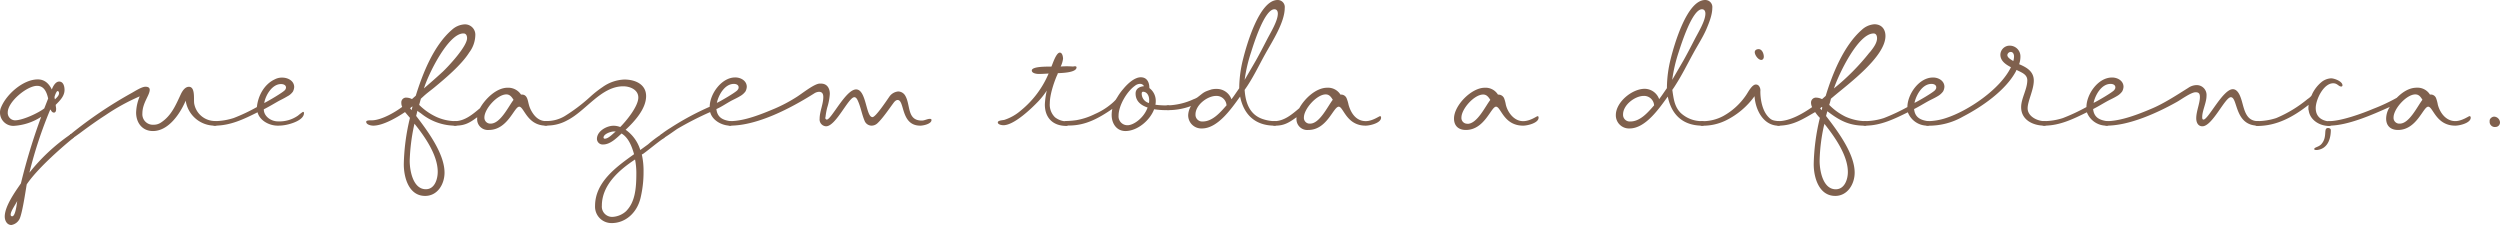 <svg xmlns="http://www.w3.org/2000/svg" viewBox="0 0 811.98 73.16"><title>p8_s4</title><path d="M24.01 44.31a.64.64 0 0 1-.28.56c-4.62 3.78-11.76 10.15-15.05 15.01-.42 2.45-1.4 9.17-2.31 11.2a3.71 3.71 0 0 1-2.66 2c-1.47 0-2.17-1.47-2.17-2.73 0-3.36 3.36-8.05 5.25-10.78a193.92 193.92 0 0 1 6.59-21.63 18.39 18.39 0 0 1-8.9 2.94A4.32 4.32 0 0 1 0 36.68a4.17 4.17 0 0 1 .38-1.89c1.75-4.2 7.14-9 11.9-9 2.24 0 3.64 1.4 4.55 3.29.35-1 1.19-2.59 2.38-2.59 1.4 0 1.75 1.61 1.75 2.73 0 2-1.54 3.5-2.87 4.83 0 .42.14.91.14 1.33s-.07 1.19-.7 1.19-.91-.63-1.12-1l-.14.14a138.84 138.84 0 0 0-6.72 20.37 61.18 61.18 0 0 1 13.2-12.33.8.8 0 0 1 .56-.21.68.68 0 0 1 .7.77zm-9.63-9.1l1.26-3.22c-.45-1.96-1.26-4.11-3.6-4.11-3.29 0-9.52 5.18-9.52 8.61a2.41 2.41 0 0 0 2.38 2.59c2.48-.02 7.48-2.33 9.48-3.87zm-8.75 30c-.56 1.19-2.17 3.36-2.17 4.48 0 .35.14.56.49.56 1.09.03 1.51-4.1 1.65-5.01zm12.08-33.64a2.5 2.5 0 0 0 .14.7c.49-.49 1.33-1.19 1.33-2 0-.28-.14-.7-.49-.7s-.98 1.65-.98 2z" fill="#7f604d"/><path d="M63.07 33.6a6.84 6.84 0 0 0 5.6 5.6c.56.14 2 0 2 .84a.78.78 0 0 1-.77.77 9.53 9.53 0 0 1-9.59-8.12c-1.75 4.13-5.53 9.87-10.64 9.87-3.5 0-5.46-2.73-5.46-6a14.59 14.59 0 0 1 1.17-5.27 67 67 0 0 0-11.08 6.09c-6.09 3.92-10.43 7.63-11.06 7.63a.7.7 0 0 1-.7-.7 1 1 0 0 1 .28-.63 137 137 0 0 1 20-13.51c1-.56 3.22-2 4.41-2 .84 0 1.4.28 1.4 1 0 1.75-2.38 4.27-2.38 7.63a3.4 3.4 0 0 0 3.64 3.71 4.13 4.13 0 0 0 2.38-.7c3.43-2.24 4.83-5.74 6.51-9.31.49-1 1.33-2.31 2.59-2.31 2.12.02 1.49 4.01 1.7 5.41z" fill="#7f604d"/><path d="M93.03 40.53a13.3 13.3 0 0 1-2.87.28c-2.66 0-5.81-1.61-6.51-4.34-4.48 2.24-8.82 4.34-13.93 4.34a.78.78 0 0 1-.77-.77.76.76 0 0 1 .77-.7 20.7 20.7 0 0 0 6.16-1 57.5 57.5 0 0 0 7.56-3.57c.35-3.64 2.38-7.42 5.81-9a4.86 4.86 0 0 1 2.45-.56c1.82 0 3.85 1.05 3.85 3.08a3.57 3.57 0 0 1-.42 1.47 4.88 4.88 0 0 1-1.82 1.54c-.91.56-1.82 1-2.73 1.47-1.61.91-3.22 1.89-4.9 2.73 0 2.31 2.38 3.92 4.55 3.92a10.5 10.5 0 0 0 6.58-1.89 16.85 16.85 0 0 1 1.57-1.2c.28 0 .35.14.35.42-.03 2.24-4.02 3.43-5.7 3.78zm-7.21-7.07c1.05-.49 6.09-3.43 6.72-4.2a1.29 1.29 0 0 0 .35-.84c0-.84-.91-1.12-1.61-1.12-2.9 0-5.04 3.64-5.46 6.16zM154.38 11.48a9.7 9.7 0 0 1-2 5.6c-2.52 4-7.77 8.4-11.41 11.41-1.12.91-2.38 1.82-3.43 2.8l-.84.77-.56 2a19.49 19.49 0 0 0 5.4 3.82 15.44 15.44 0 0 0 6.37 1.47.76.76 0 0 1 .77.7.78.78 0 0 1-.77.77 17.79 17.79 0 0 1-11-3.85c-.42-.35-1-.63-1.33-1l-.42 1.68c3.65 4.77 9.22 12.23 9.22 18.42 0 3.71-2.24 7.56-6.3 7.56-5.32 0-6.93-6-6.93-10.29a68.78 68.78 0 0 1 2-15.05l-1.61-1.89c-2.59 1.75-7.14 4.41-10.29 4.41-.7 0-2.31-.28-2.31-1.26 0-.63 1.89-.42 2.31-.49 3-.28 6.93-2.52 9.38-4.34a3 3 0 0 1-.28-1.33 1.54 1.54 0 0 1 1.68-1.68 4.25 4.25 0 0 1 1.68.42l.07.07 1.26-1.12c2.24-7.21 5.81-16.31 11.76-21.42a6.65 6.65 0 0 1 4.13-1.75 3.36 3.36 0 0 1 3.45 3.57zm-12.21 44.31c0-5.46-4.27-11.55-7.56-15.61l-.14.63a62.77 62.77 0 0 0-1.4 11.41c0 3.15 1.05 9.24 5.25 9.24 2.87 0 3.85-3.29 3.85-5.67zm-8.47-20a6.6 6.6 0 0 1 .28-1.12l-.07-.07a2.76 2.76 0 0 0-.7.56 3.82 3.82 0 0 0 .49.61zm10-12.39c2-1.89 8-8.33 8-11 0-.77-.28-1.54-1.19-1.54-5 0-11.55 13.58-12.81 17.85 2.02-1.76 4.05-3.51 6.01-5.33z" fill="#7f604d"/><path d="M171.78 34.02a8.41 8.41 0 0 0 .91 2.17c1.05 1.82 2.52 3.15 4.69 3.15a.76.76 0 0 1 .77.7.78.78 0 0 1-.77.77c-6.23 0-7.14-6.16-8.75-6.16s-3.71 7.56-9.87 7.56a3.48 3.48 0 0 1-3.78-3.71v-.42c-2.45 1.82-4 2.73-7.14 2.73a.7.7 0 0 1-.77-.77.75.75 0 0 1 .7-.7c3.15 0 5.81-2.24 8.12-4.2 1.68-3 5.32-6.65 9-6.65a5 5 0 0 1 4.34 2.24c2.06-.21 2.15 1.89 2.55 3.29zm-5-1.61c-.56-.91-1.19-1.75-2.31-1.75-2.94 0-7.14 4.69-7.14 7.49a1.91 1.91 0 0 0 2 2c3.21.03 5.8-5.57 7.48-7.74z" fill="#7f604d"/><path d="M208.46 50.19a24.33 24.33 0 0 1 .56 5.53 36 36 0 0 1-1 8.68c-1.26 5-5.11 8.05-9.31 8.05a5.32 5.32 0 0 1-5.44-5.57c0-7.77 7-12.74 12.67-16.8-.7-2.45-1.75-5.32-4.06-6.72-1.54 1.4-3.64 3.57-6 3.57a1.86 1.86 0 0 1-2-1.82c0-2.52 3.15-4.27 5.39-4.27a6 6 0 0 1 2.17.42c2-2 5.88-6.72 5.88-9.59 0-2.52-2.66-3.64-4.9-3.64-7.21 0-12.11 8-18.2 11.06a13.47 13.47 0 0 1-7 1.68.78.78 0 0 1-.77-.77.76.76 0 0 1 .77-.7 11.29 11.29 0 0 0 6.16-1.57 55.4 55.4 0 0 0 8.33-6.3 34.25 34.25 0 0 1 4-3.15 13.05 13.05 0 0 1 7.07-2.45c3.43 0 7.07 1.47 7.07 5.39 0 4.13-3.78 8.26-6.65 10.92a12.51 12.51 0 0 1 4.76 6.58l2.53-1.84a34.37 34.37 0 0 1 4.06-3.08.93.93 0 0 1 .56-.21.8.8 0 0 1 .77.84.6.6 0 0 1-.21.42c-.07 0-.07.07-.14.07-2.24 1.54-4.34 3.36-6.58 5zm-5 18.27c2.87-2.94 3.22-7.49 3.22-12.25a23 23 0 0 0-.42-4.41c-5 3.29-10.78 8.19-10.78 15a3.34 3.34 0 0 0 3.5 3.64 7.14 7.14 0 0 0 4.51-1.98zm-3.5-25.76h-.58c-.91 0-3.36.77-3.36 2a.39.39 0 0 0 .42.35c1.24-.04 2.64-1.65 3.55-2.35z" fill="#7f604d"/><path d="M242.55 28.21a3.57 3.57 0 0 1-.42 1.47 5.33 5.33 0 0 1-1.75 1.54c-.91.56-1.89 1-2.8 1.47-1.68.91-3.22 2-4.9 2.73.28 2.66 2 3.57 4.48 3.92.35.07.77.28.77.7a.78.78 0 0 1-.77.77c-2.66 0-5.81-1.68-6.51-4.41a102.54 102.54 0 0 0-10.71 5.48c-.63.42-4.41 3.15-4.83 3.15a.77.77 0 0 1-.77-.7.8.8 0 0 1 .21-.56 32 32 0 0 1 3.22-2.24 89.38 89.38 0 0 1 12.74-6.86c0-4.13 3.85-9.52 8.26-9.52 1.75-.02 3.78 1.03 3.78 3.06zm-3 1a1.16 1.16 0 0 0 .35-.84c0-.84-.84-1.12-1.54-1.12-3 0-5 3.64-5.53 6.16 1.04-.44 6.08-3.38 6.71-4.15z" fill="#7f604d"/><path d="M302.54 38.99c0 1.26-2.66 1.82-3.64 1.82-6.44 0-5-8.33-7.35-8.33-.63 0-1.12.63-1.47 1.12-1.4 1.89-3.5 5-5.18 6.51a2.8 2.8 0 0 1-1.82.7 2.48 2.48 0 0 1-2.31-1.68c-.84-2-1.19-4.27-2.1-6.3-.21-.49-.56-1.26-1.19-1.26-1.89 0-6 9.45-9.17 9.45a2.2 2.2 0 0 1-2.1-2.45c0-2.38 1.19-4.69 1.19-7.07 0-1-.35-1.68-1.4-1.68a3.18 3.18 0 0 0-1.61.56c-7.56 4.76-18.34 10.43-27.3 10.43a.78.78 0 0 1-.77-.77c0-.63.63-.7 1-.7 4.62-.07 9.94-2.24 14.14-4a48.7 48.7 0 0 0 7.07-3.71c1.68-1 5.74-4.34 7.63-4.48h.49c2 0 2.87 1.54 2.87 3.36a18.25 18.25 0 0 1-.84 4.41 21.67 21.67 0 0 0-.56 3.08c0 .07-.07.21-.07.28a.54.54 0 0 0 .49.56c1.47 0 6.16-9.8 9.52-9.8s3.15 9 5.32 9c1.05 0 4.69-5.53 5.39-6.51a3.93 3.93 0 0 1 2.94-1.82 2.68 2.68 0 0 1 2.24 1.26c1.89 3 .49 8.19 5.46 8.19.91 0 1.75-.56 2.66-.56.31.04.47.11.47.39zM349.65 21.88c0 1.75-4.9 1.82-6.09 1.89v.07a3 3 0 0 1-.28.7c-1.05 2.45-2.31 6.3-2.31 9a5.71 5.71 0 0 0 1.68 4.55 6.26 6.26 0 0 0 3.64 1.33c.35.07.77.28.77.7a.78.78 0 0 1-.77.77c-4.27 0-6.93-2.59-6.93-6.93a25.47 25.47 0 0 1 .63-4.55 24.43 24.43 0 0 1-2.61 3.35c-2.31 2.45-8 7.91-11.48 7.91-.56 0-1.82-.21-1.82-.91s1.75-.7 2.17-.84a15.59 15.59 0 0 0 5.33-3.04 31.06 31.06 0 0 0 9-12c-1.05.07-2.17.14-3.22.14-.7 0-2.24-.21-2.24-1.12 0-1.4 5.25-1.26 6.37-1.26.42-.91 1.54-4.55 2.73-4.55.84 0 1.05 1.4 1.05 2a8.08 8.08 0 0 1-.77 2.52 25.32 25.32 0 0 1 4 0c.31-.05 1.15-.26 1.15.27z" fill="#7f604d"/><path d="M375.27 34.02a27.21 27.21 0 0 0 4.13.21.78.78 0 0 1 .77.77.78.78 0 0 1-.77.77 27.16 27.16 0 0 1-4.55-.28c-1.4 3.71-5.53 7.07-9.31 7.07-2.94 0-4.48-2.52-4.48-5.18a9.3 9.3 0 0 1 .21-2c-4.41 3-8.61 5.39-14.07 5.39-.63 0-1.68.14-1.68-.77a.76.76 0 0 1 .77-.7 27.07 27.07 0 0 0 3.36-.28 22.14 22.14 0 0 0 6-2 21.81 21.81 0 0 0 5.32-3.29 12.7 12.7 0 0 0 1.4-1.33l.63-1a17.62 17.62 0 0 1 1.84-2.52c1.26-1.54 3.57-3.78 5.67-3.78s2.8 1.75 2.8 3.5a5.18 5.18 0 0 1 2.07 4.28 6 6 0 0 1-.11 1.14zm-2.52.91c-2.1-.7-3.92-2-3.92-4.55 0-1.47 1.12-2.24 2.73-2.38a1.42 1.42 0 0 0-1.19-.77 2.78 2.78 0 0 0-1.75.63c-2.66 1.89-5.32 6.44-5.32 9.73a2.87 2.87 0 0 0 2.94 3.08c1.95 0 5.32-2.38 6.51-5.79zm.42-1.47a4.6 4.6 0 0 0 .07-1c0-1.47-.77-2.66-2-2.66-.28 0-.42.28-.42.56a3.15 3.15 0 0 0 2.35 3.1z" fill="#7f604d"/><path d="M403.76 19.11C404.95 14.35 409.08 0 414.96 0a2.29 2.29 0 0 1 2.31 2.59c0 4.62-4 10.78-6.23 14.77s-4.13 8.12-6.79 11.83c.28 4.27 1.68 8.26 6.23 9.59a12.16 12.16 0 0 0 3.5.56.76.76 0 0 1 .77.7.78.78 0 0 1-.77.77c-6.23 0-10-3.5-11.2-9.45-2.73 3.78-7.21 10.36-12.39 10.36a4.27 4.27 0 0 1-4.48-4.34 6.29 6.29 0 0 1 .91-2.94 21.14 21.14 0 0 1-7.49 1.33.78.78 0 0 1-.77-.77.78.78 0 0 1 .77-.77 21.66 21.66 0 0 0 8.33-2 6.17 6.17 0 0 0 1.19-.56c2.24-1.68 1.89-1.75 4.76-2.66l.07-.07v.07a6.34 6.34 0 0 1 1.6-.13 5.06 5.06 0 0 1 4.69 3.36c.91-1.19 1.68-2.38 2.52-3.57a39.5 39.5 0 0 1 1.27-9.56zM398.3 34.3l.07-.07a3.26 3.26 0 0 0-3.36-3.08c-2.87 0-6.72 2.94-6.72 6a2.17 2.17 0 0 0 2.31 2.31c3.21.02 5.78-2.99 7.69-5.16zm9.59-14.63c1.26-2.24 2.45-4.55 3.64-6.86s3.5-6 3.5-8.4c0-.7-.28-1.4-1.12-1.4-3.22 0-6.72 11.27-7.56 13.93a49 49 0 0 0-2.1 9z" fill="#7f604d"/><path d="M448.56 38.22c0 1.75-3.64 2.59-5 2.59-6.3 0-7.21-6.16-8.75-6.16-1.75 0-3.78 7.56-9.87 7.56a3.51 3.51 0 0 1-3.85-3.78v-.35c-2.24 1.61-3.92 2.73-6.79 2.73-.56 0-1.12-.07-1.12-.77a.76.76 0 0 1 .77-.7c3.15 0 5.74-2.24 8.05-4.2 1.68-3.08 5.39-6.65 9.1-6.65a4.75 4.75 0 0 1 4.27 2.24 1.93 1.93 0 0 1 2 1.19 11.92 11.92 0 0 1 .63 2.1c.77 2.73 2.45 5.32 5.6 5.32 2.17 0 4.34-1.61 4.62-1.61s.34.21.34.49zm-15.68-5.81c-.56-.91-1.12-1.75-2.31-1.75-2.87 0-7.07 4.69-7.07 7.49a1.86 1.86 0 0 0 2 2c3.1.03 5.69-5.57 7.37-7.74zM499.72 38.22c0 1.75-3.64 2.59-5 2.59-6.37 0-7.21-6.16-8.82-6.16s-3.71 7.56-9.8 7.56c-2.38 0-3.85-1.33-3.85-3.71 0-4.27 5.67-10 9.94-10a4.72 4.72 0 0 1 4.34 2.24 2 2 0 0 1 2 1.19 11.78 11.78 0 0 1 .56 2.1c.63 2.59 2.73 5.32 5.6 5.32 2.31 0 4.41-1.61 4.69-1.61s.34.2.34.48zm-23.1 2c3.15 0 5.74-5.6 7.42-7.77-.56-.91-1.19-1.75-2.31-1.75-2.94 0-7.07 4.69-7.07 7.49a1.86 1.86 0 0 0 1.96 1.99zM542.63 19.11C543.82 14.35 547.95 0 553.83 0a2.29 2.29 0 0 1 2.31 2.59c0 2.31-1.12 5-2 7.07-1.19 2.66-2.8 5.11-4.2 7.7-1.89 3.43-3.57 6.86-5.67 10.15-.35.56-.7 1.12-1.12 1.68.42 2.73.63 5.39 2.73 7.49a10 10 0 0 0 7 2.66.72.72 0 0 1 .77.7.78.78 0 0 1-.77.77c-6.23 0-10-3.5-11.2-9.45-2.73 3.78-7.21 10.36-12.39 10.36a4.27 4.27 0 0 1-4.48-4.34c0-4.2 5.25-8.54 9.38-8.54a5.06 5.06 0 0 1 4.69 3.36c.91-1.19 1.68-2.38 2.52-3.57a39.4 39.4 0 0 1 1.23-9.52zm-5.46 15.19l.07-.07a3.26 3.26 0 0 0-3.36-3.08c-2.87 0-6.72 2.94-6.72 6a2.17 2.17 0 0 0 2.31 2.31c3.22.02 5.74-2.92 7.7-5.16zm9.59-14.63c1.26-2.24 2.45-4.55 3.64-6.86s3.5-6 3.5-8.4c0-.7-.28-1.4-1.12-1.4-3.15 0-6.72 11.34-7.56 13.93a49 49 0 0 0-2.1 9z" fill="#7f604d"/><path d="M571.26 27.88a2.42 2.42 0 0 1 .49 1.82c0 2.66.63 6.09 2.45 8.12 1.19 1.33 1.82 1.33 3.5 1.54.35.07.77.28.77.7a.78.78 0 0 1-.77.77c-5 0-7.56-5.18-7.84-9.59a25 25 0 0 1-9.24 7.84 16.91 16.91 0 0 1-7.84 1.75.78.78 0 0 1-.77-.77.76.76 0 0 1 .77-.7 14.1 14.1 0 0 0 6.93-1.68 21.54 21.54 0 0 0 7.42-6.8c.63-.91 1.89-3.43 3.15-3.43a1.27 1.27 0 0 1 .98.43zm-1.33-10.92c0-.7.63-1 1.26-1 1.12 0 1.68 1.47 1.68 2.45 0 .56-.28 1.05-.84 1.05-.98 0-2.1-1.58-2.1-2.52z" fill="#7f604d"/><path d="M612.38 11.69c0 6.72-12 15.54-16.8 19.6l-.91.77a16 16 0 0 1-.56 2 19.12 19.12 0 0 0 5.27 3.82 16.6 16.6 0 0 0 6.37 1.47.76.76 0 0 1 .77.7.78.78 0 0 1-.77.77c-5.18 0-8.19-1.61-12.25-4.69l-.42 1.54c3.66 4.75 9.3 12.21 9.3 18.4 0 3.71-2.31 7.56-6.3 7.56-5.32 0-7-6-7-10.29a68.84 68.84 0 0 1 2-15.05 13.12 13.12 0 0 1-1.54-1.89c-3.92 2.24-7.14 4.41-11.9 4.41a.78.78 0 0 1-.77-.77.76.76 0 0 1 .77-.7c3.71 0 7.91-2.45 10.92-4.55a3.17 3.17 0 0 1-.35-1.4 1.6 1.6 0 0 1 1.75-1.68 4.57 4.57 0 0 1 1.68.42l.14.07 1.19-1.05c2.17-7.14 5.88-16.38 11.76-21.49a6.65 6.65 0 0 1 4.05-1.78c2.31 0 3.6 1.57 3.6 3.81zm-12.21 44.19c0-5.46-4.34-11.55-7.63-15.68a2 2 0 0 1-.14.63 57.2 57.2 0 0 0-1.4 11.41c0 3.15 1.05 9.24 5.25 9.24 2.87-.02 3.92-3.24 3.92-5.6zm-9-20.72a3.83 3.83 0 0 0 .49.63l.21-.91-.21-.14zm16.1-18.13c1-1.26 2.38-2.94 2.38-4.62 0-.77-.28-1.54-1.12-1.54-5.11 0-11.48 13.58-12.88 17.85a73.35 73.35 0 0 0 11.59-11.71z" fill="#7f604d"/><path d="M631.53 28.21a3.58 3.58 0 0 1-.42 1.47 5.36 5.36 0 0 1-1.73 1.54c-.91.56-1.89 1-2.8 1.47-1.68.91-3.22 1.89-4.9 2.73.28 2.66 2 3.57 4.48 3.92.35.07.77.28.77.7a.78.78 0 0 1-.77.77 6.77 6.77 0 0 1-6.51-4.34c-4.41 2.17-8.82 4.34-13.86 4.34a.79.79 0 0 1-.84-.77.76.76 0 0 1 .77-.7 20.33 20.33 0 0 0 6.16-1 63.09 63.09 0 0 0 7.63-3.57c0-4.13 3.78-9.59 8.26-9.59 1.73-.05 3.76 1 3.76 3.03zm-3 1a1.16 1.16 0 0 0 .35-.84c0-.84-.84-1.12-1.54-1.12-3 0-5 3.64-5.53 6.16 1.04-.44 6.08-3.38 6.71-4.15z" fill="#7f604d"/><path d="M664.01 39.34a.78.78 0 0 1 .77.77.76.76 0 0 1-.77.7c-3.64 0-7.56-1.82-7.56-6 0-2.87 2-5.81 2-8.75 0-2-2.1-2.59-3.5-3.36l-.21.49c-3.36 6.21-10.96 11.46-17.19 14.69A22.2 22.2 0 0 1 626 40.82a.76.76 0 0 1-.7-.77.75.75 0 0 1 .7-.7 19.44 19.44 0 0 0 6-1c7.21-2.31 17.71-9.38 21.14-16.52-1.61-.84-3.43-2-3.43-4.06a3 3 0 0 1 3.08-2.94 3.47 3.47 0 0 1 3.43 3.57 7.23 7.23 0 0 1-.42 2.45c2.38 1 4.76 2.31 4.76 5.32s-2 6.65-2 9c-.01 2.63 3.14 4.17 5.45 4.17zm-10.15-19.53l.07-.07a5.3 5.3 0 0 0 .21-1.47c0-.56-.28-1.4-1.05-1.4a1.14 1.14 0 0 0-1.12 1c0 .89 1.26 1.52 1.89 1.94z" fill="#7f604d"/><path d="M689.7 28.21a3.55 3.55 0 0 1-.42 1.47 5.33 5.33 0 0 1-1.75 1.54c-.91.56-1.89 1-2.8 1.47-1.68.91-3.22 1.89-4.9 2.73.28 2.66 2 3.57 4.48 3.92.35.07.77.28.77.7a.78.78 0 0 1-.77.77 6.77 6.77 0 0 1-6.51-4.34c-4.41 2.17-8.82 4.34-13.86 4.34a.79.79 0 0 1-.84-.77.76.76 0 0 1 .77-.7 20.32 20.32 0 0 0 6.16-1 63 63 0 0 0 7.63-3.57c0-4.13 3.78-9.59 8.26-9.59 1.75-.05 3.78 1 3.78 3.03zm-3 1a1.16 1.16 0 0 0 .35-.84c0-.84-.84-1.12-1.54-1.12-3 0-5 3.64-5.53 6.16 1.04-.44 6.08-3.38 6.71-4.15z" fill="#7f604d"/><path d="M728.13 32.83c.84 2.94 1.4 6.51 5.25 6.51a.75.75 0 0 1 .7.7.72.72 0 0 1-.7.77c-7.7 0-6.51-9.24-8.82-9.24-1.89 0-6 9.45-9.24 9.45-1.47 0-2-1.33-2-2.59 0-2.31 1.19-4.83 1.19-6.93 0-1-.28-1.54-1.4-1.54-1.47 0-4.69 2.38-6.09 3.15-6.37 3.57-15.47 7.7-22.82 7.7a.72.72 0 0 1-.7-.77c0-.63.49-.7 1-.7 4.48-.07 10.08-2.24 14.21-4 3.92-1.61 8.33-4.48 12-6.79a4.91 4.91 0 0 1 2.73-.91 3.2 3.2 0 0 1 3.22 3.5c0 2.17-1.4 4.83-1.4 6.86 0 .35 0 .84.42.84 1.54 0 6.3-9.87 9.52-9.87 1.74.01 2.51 2.46 2.93 3.86z" fill="#7f604d"/><path d="M733.16 39.34a20.33 20.33 0 0 0 6.16-1 40.61 40.61 0 0 0 10.15-6.16 5.81 5.81 0 0 0 1.19-1c.21-.28.35-.77.56-1.12a11.53 11.53 0 0 1 2.73-3.36 5.4 5.4 0 0 1 3.15-1.26c1.12 0 3.71 1 3.71 2.24a.37.37 0 0 1-.42.42c-.84 0-1.19-1.05-2.59-1.05-3.15 0-5.67 5.32-5.67 8.05s1.75 4.06 4.34 4.34c.42.07.77.28.77.77a.72.72 0 0 1-.77.7c-2.94 0-6-1.75-6.58-4.76 0-.21-.14-.49-.14-.7a9.35 9.35 0 0 1 .07-1.4c-4.9 3.85-10.29 6.86-16.66 6.86a.72.72 0 0 1-.77-.7.78.78 0 0 1 .77-.87zm18.48 9.1c0-.63 1.33-.63 2.24-1.54 2.24-2.38.56-5.32 2.24-5.32.49 0 .91.21.91.7 0 2-.56 6-4.48 6.44-.41 0-.9 0-.9-.28z" fill="#7f604d"/><path d="M802.47 38.22c0 1.75-3.64 2.59-5 2.59-6.3 0-7.21-6.16-8.82-6.16s-3.71 7.56-9.8 7.56c-2.38 0-3.85-1.33-3.85-3.71a7.09 7.09 0 0 1 1.19-3.78c-5.6 2.52-13.65 6.09-19.74 6.09a.78.78 0 0 1-.77-.77c0-.63.63-.7 1-.7 3.85-.07 10.5-2.45 14.14-4a58.46 58.46 0 0 0 7.63-3.57l.07-.07c1.75-1.75 3.92-3.22 6.44-3.22a4.75 4.75 0 0 1 4.27 2.24 1.84 1.84 0 0 1 2 1.19 11.78 11.78 0 0 1 .56 2.1c.7 2.66 2.66 5.32 5.67 5.32 2.17 0 4.34-1.61 4.62-1.61s.39.22.39.5zm-15.68-5.81c-.56-.91-1.12-1.75-2.31-1.75-2.87 0-7.07 4.69-7.07 7.49a1.86 1.86 0 0 0 2 2c3.11.03 5.7-5.57 7.38-7.74zM810.09 37.88a2 2 0 0 1 1.89 1.82 1.48 1.48 0 0 1-1.47 1.54 1.69 1.69 0 0 1-1.89-1.89 1.13 1.13 0 0 1 .42-1 1.54 1.54 0 0 1 1.05-.47z" fill="#7f604d"/></svg>